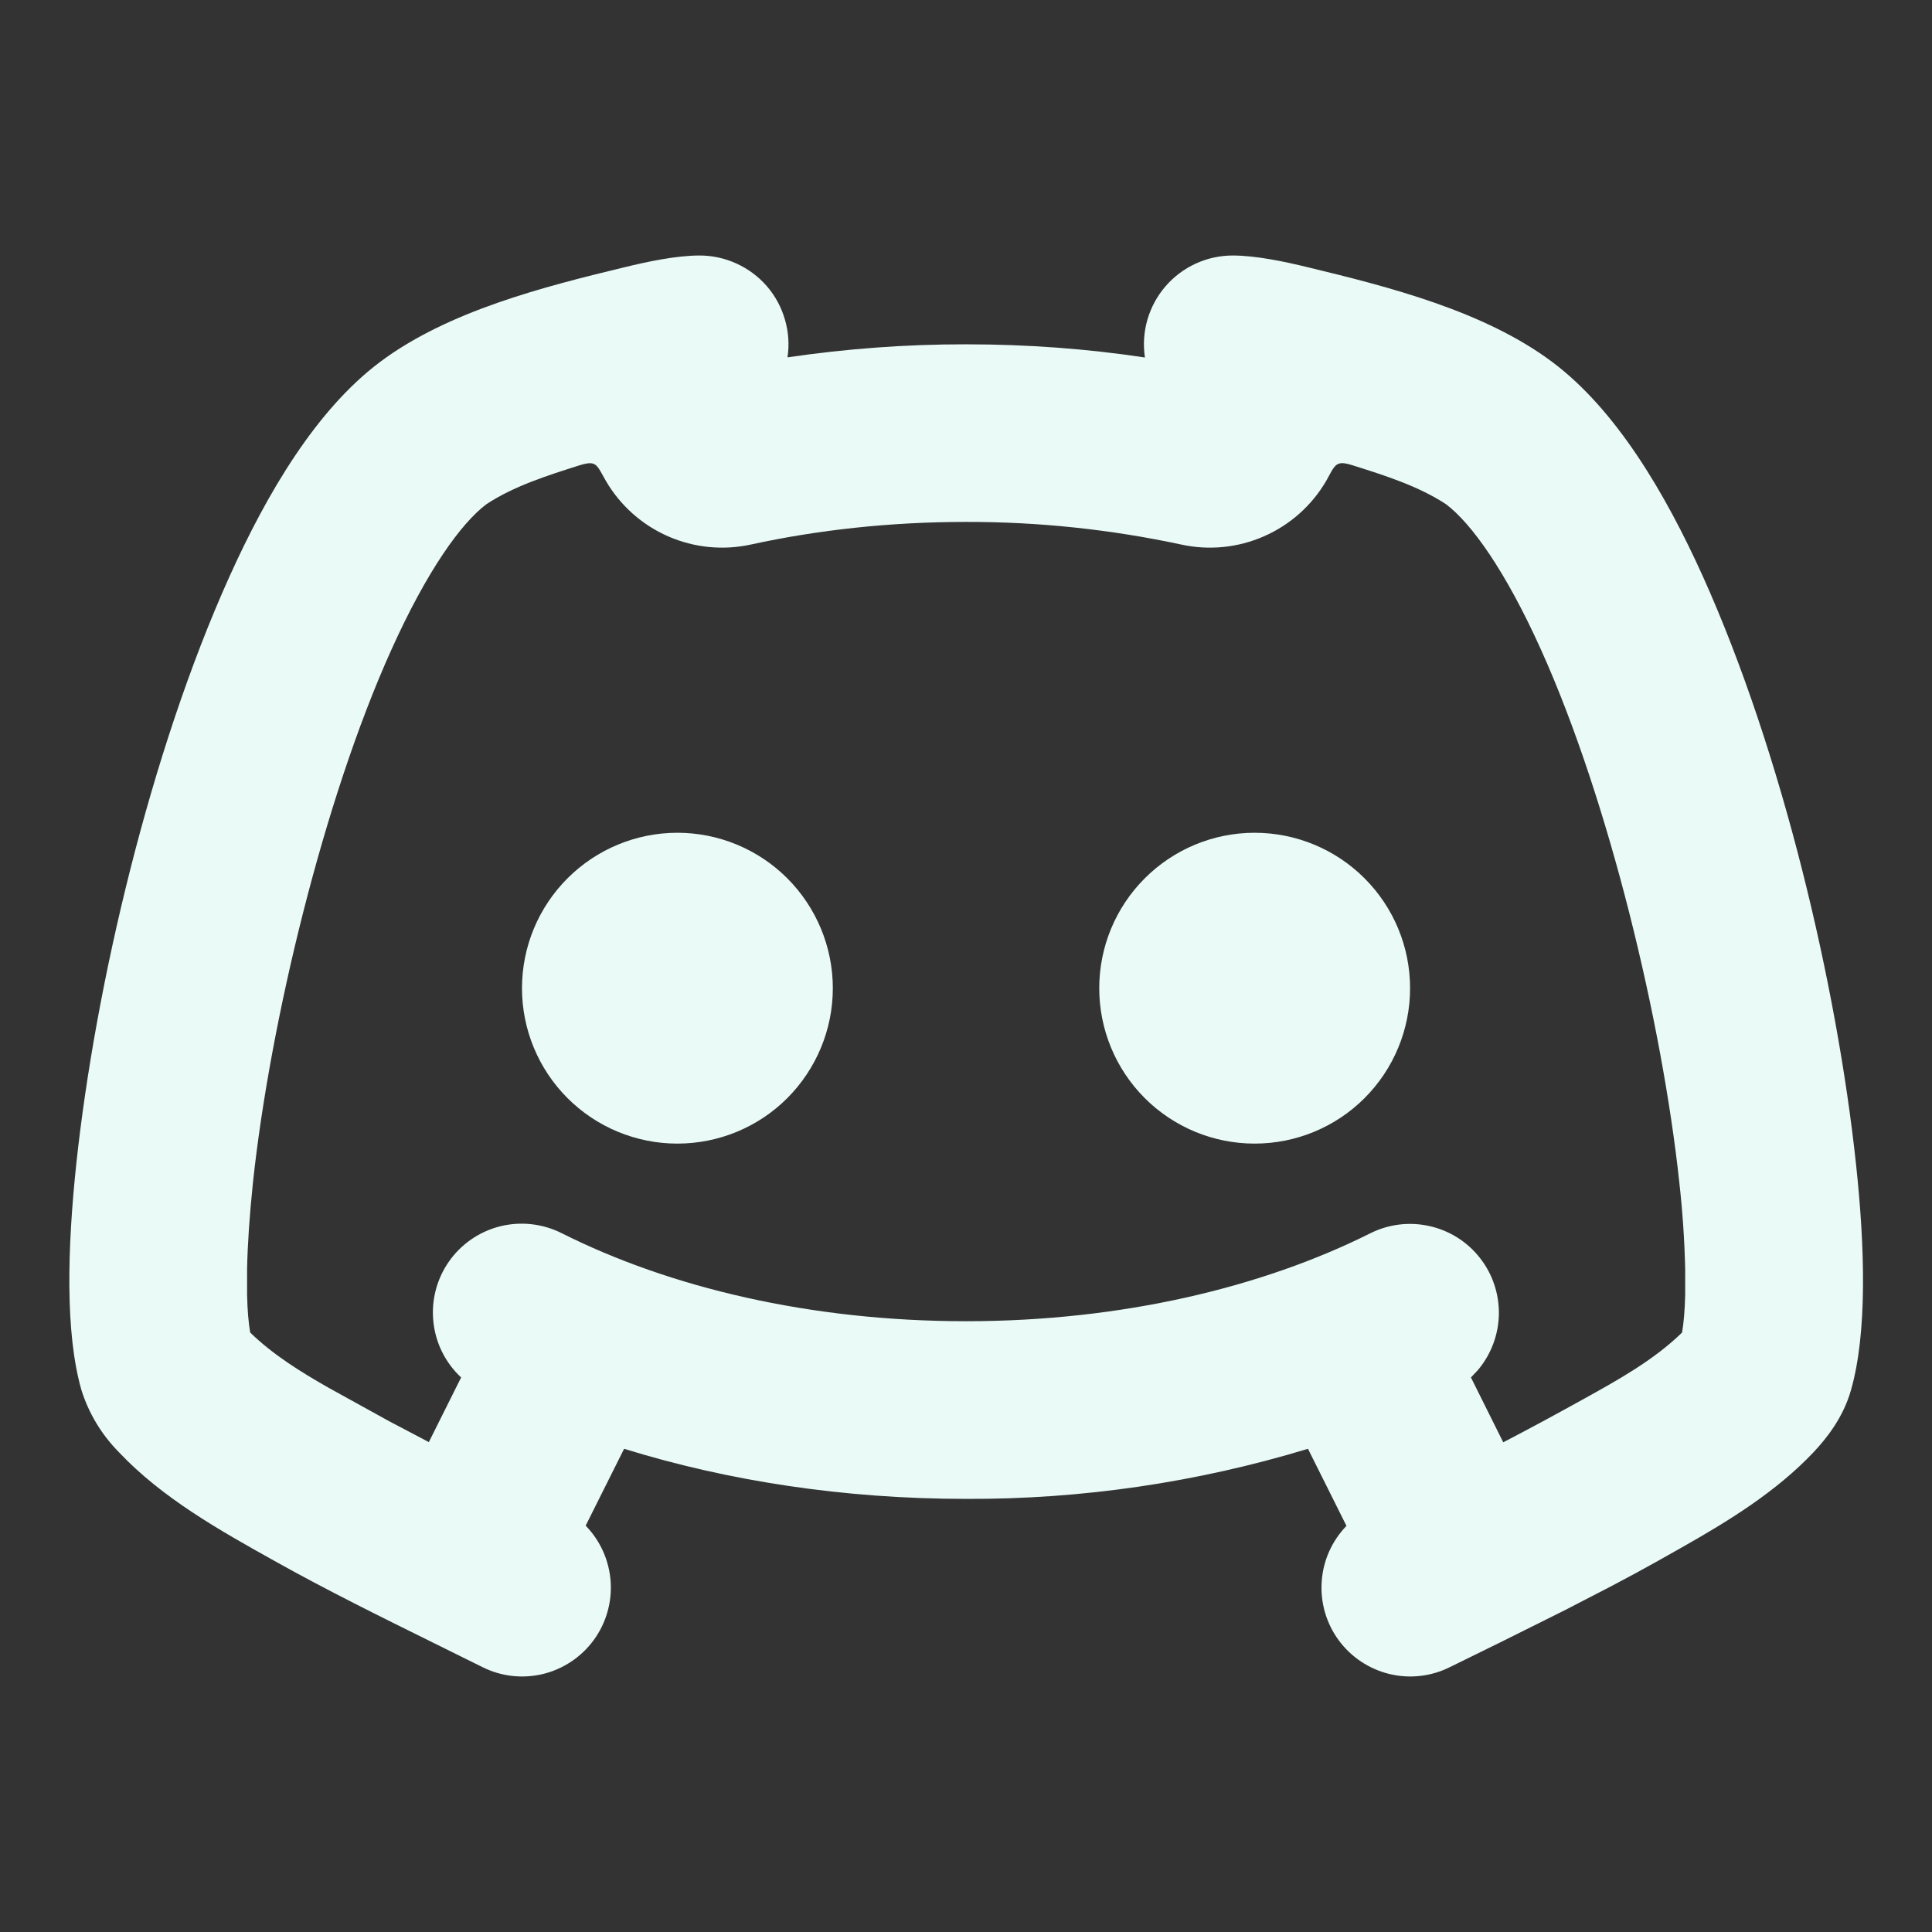 <svg width="28" height="28" viewBox="0 0 28 28" fill="none" xmlns="http://www.w3.org/2000/svg">
<rect x="0" y="0" width="28" height="28" fill="#333333" stroke="none"/>
<g clip-path="url(#clip0_2201_170)">
<path d="M17.866 3.703C18.199 3.703 18.617 3.791 18.953 3.873C20.125 4.156 21.513 4.508 22.499 5.248C23.417 5.936 24.13 7.137 24.681 8.357C25.826 10.899 26.623 14.288 26.898 16.865C27.03 18.088 27.062 19.318 26.826 20.146C26.711 20.553 26.46 20.859 26.283 21.047C25.745 21.617 25.053 22.043 24.368 22.43L24.028 22.622C23.805 22.747 23.579 22.869 23.352 22.988L22.681 23.335L21.758 23.795L21.015 24.16C20.743 24.297 20.432 24.332 20.137 24.261C19.841 24.189 19.581 24.016 19.401 23.771C19.221 23.526 19.134 23.225 19.155 22.922C19.175 22.618 19.303 22.332 19.514 22.114L18.956 20.997C17.349 21.485 15.679 21.73 14 21.723C12.237 21.723 10.555 21.465 9.045 20.997L8.488 22.111C8.7 22.329 8.828 22.615 8.85 22.919C8.871 23.222 8.784 23.524 8.605 23.769C8.425 24.015 8.164 24.189 7.869 24.261C7.573 24.332 7.262 24.297 6.99 24.16L6.289 23.813C5.512 23.429 4.735 23.046 3.978 22.622C3.187 22.181 2.35 21.711 1.723 21.046C1.473 20.793 1.286 20.484 1.18 20.145C0.943 19.318 0.976 18.089 1.106 16.865C1.382 14.288 2.178 10.899 3.325 8.357C3.875 7.137 4.588 5.936 5.505 5.248C6.491 4.508 7.88 4.156 9.051 3.873C9.387 3.791 9.804 3.703 10.139 3.703C10.324 3.703 10.507 3.743 10.675 3.82C10.844 3.897 10.994 4.009 11.115 4.149C11.236 4.289 11.325 4.454 11.376 4.632C11.428 4.81 11.441 4.996 11.413 5.179C12.27 5.053 13.135 4.989 14 4.99C14.89 4.99 15.759 5.055 16.593 5.181C16.565 4.998 16.578 4.811 16.629 4.633C16.681 4.455 16.77 4.29 16.891 4.15C17.012 4.009 17.162 3.897 17.33 3.82C17.498 3.743 17.68 3.703 17.866 3.703ZM19.608 6.745C19.415 6.683 19.369 6.71 19.299 6.826L19.22 6.97C19.012 7.326 18.696 7.608 18.317 7.773C17.939 7.939 17.518 7.98 17.115 7.891C16.092 7.672 15.047 7.562 14 7.564C12.904 7.564 11.855 7.68 10.886 7.891C10.482 7.98 10.062 7.939 9.683 7.773C9.305 7.608 8.989 7.326 8.781 6.97L8.701 6.827C8.633 6.711 8.587 6.684 8.395 6.745C7.937 6.89 7.445 7.046 7.05 7.307C6.681 7.584 6.188 8.272 5.672 9.417C4.686 11.601 3.913 14.828 3.666 17.139C3.615 17.627 3.588 18.045 3.581 18.39V18.769C3.586 18.998 3.603 19.179 3.626 19.312C3.953 19.631 4.357 19.882 4.763 20.113L5.641 20.598L6.215 20.9L6.683 19.963C6.456 19.752 6.313 19.466 6.281 19.157C6.248 18.849 6.328 18.539 6.505 18.285C6.682 18.031 6.946 17.849 7.246 17.773C7.547 17.698 7.865 17.733 8.142 17.873C9.707 18.659 11.743 19.148 14 19.148C16.257 19.148 18.294 18.657 19.859 17.874C20.124 17.741 20.427 17.704 20.716 17.769C21.005 17.833 21.263 17.995 21.446 18.228C21.63 18.46 21.727 18.749 21.723 19.045C21.718 19.342 21.611 19.627 21.421 19.854L21.318 19.963L21.786 20.903C22.17 20.704 22.555 20.495 22.941 20.281C23.443 20.003 23.97 19.711 24.378 19.312C24.401 19.179 24.417 18.998 24.423 18.769V18.39C24.413 17.972 24.385 17.554 24.338 17.138C24.091 14.828 23.319 11.601 22.333 9.415C21.818 8.272 21.324 7.584 20.956 7.307C20.559 7.046 20.068 6.89 19.608 6.745ZM9.817 12.069C10.415 12.069 10.988 12.307 11.41 12.729C11.832 13.152 12.07 13.724 12.07 14.322C12.07 14.919 11.832 15.492 11.41 15.915C10.988 16.337 10.415 16.574 9.817 16.574C9.22 16.574 8.647 16.337 8.225 15.915C7.802 15.492 7.565 14.919 7.565 14.322C7.565 13.724 7.802 13.152 8.225 12.729C8.647 12.307 9.22 12.069 9.817 12.069ZM18.183 12.069C18.781 12.069 19.354 12.307 19.776 12.729C20.199 13.152 20.436 13.724 20.436 14.322C20.436 14.919 20.199 15.492 19.776 15.915C19.354 16.337 18.781 16.574 18.183 16.574C17.586 16.574 17.013 16.337 16.591 15.915C16.168 15.492 15.931 14.919 15.931 14.322C15.931 13.724 16.168 13.152 16.591 12.729C17.013 12.307 17.586 12.069 18.183 12.069Z" fill="#E9FAF7"/>
</g>
<defs>
<clipPath id="clip0_2201_170">
<rect width="28" height="28" fill="white"/>
</clipPath>
</defs>
</svg>
